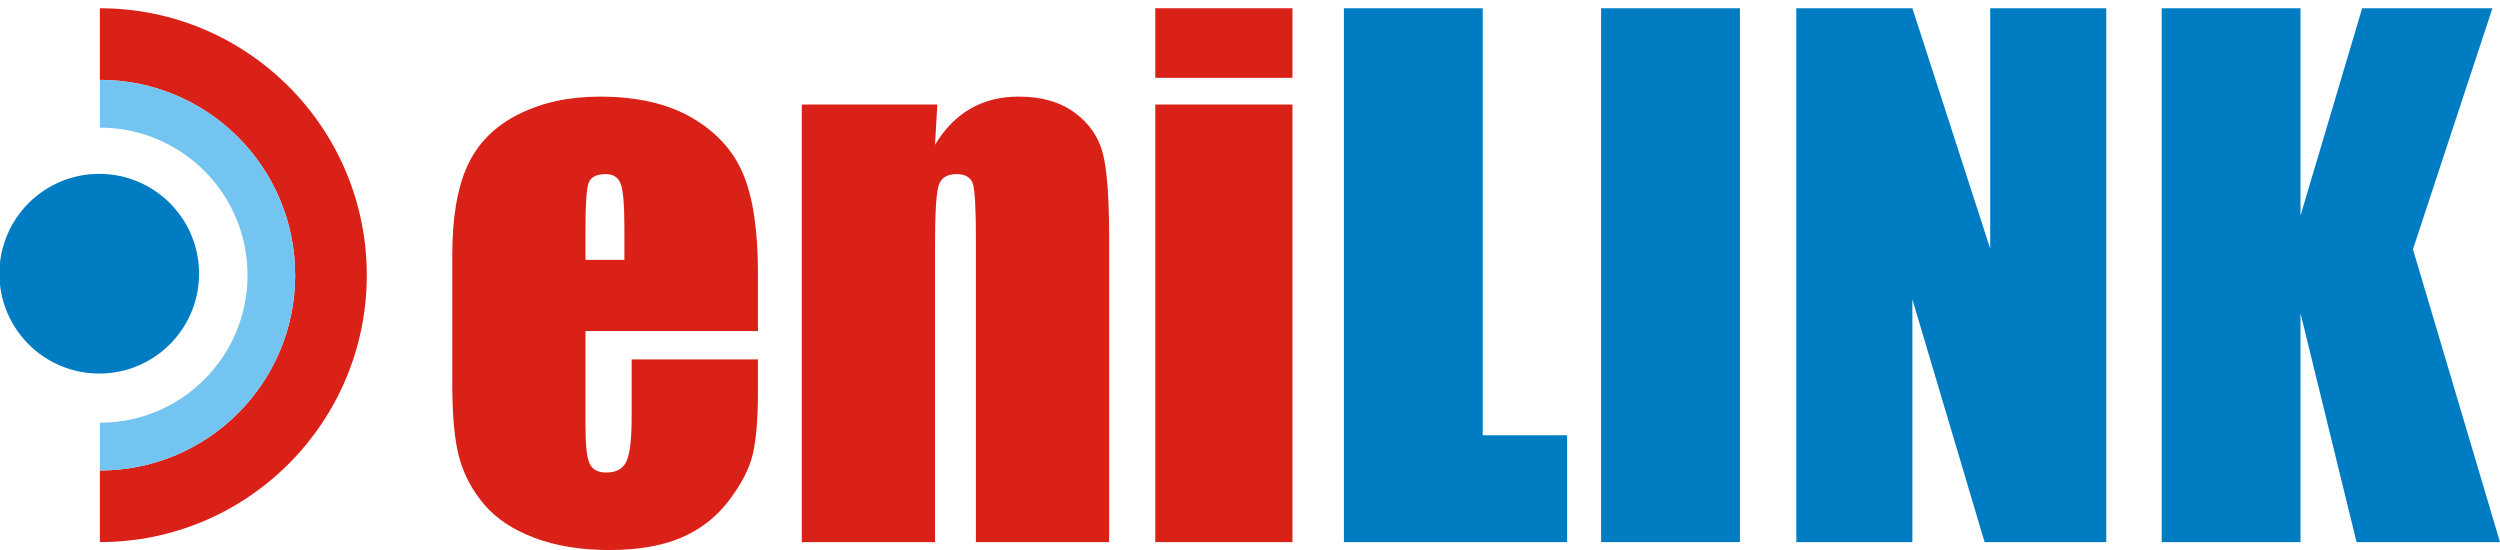 <?xml version="1.0" encoding="UTF-8" standalone="no"?>
<!-- Created with Inkscape (http://www.inkscape.org/) -->

<svg
   xmlns:dc="http://purl.org/dc/elements/1.1/"
   xmlns:cc="http://creativecommons.org/ns#"
   xmlns:rdf="http://www.w3.org/1999/02/22-rdf-syntax-ns#"
   xmlns:svg="http://www.w3.org/2000/svg"
   xmlns="http://www.w3.org/2000/svg"
   xmlns:sodipodi="http://sodipodi.sourceforge.net/DTD/sodipodi-0.dtd"
   xmlns:inkscape="http://www.inkscape.org/namespaces/inkscape"
   width="606.294"
   height="133.39"
   id="svg99"
   version="1.1"
   inkscape:version="0.48+devel r10518"
   sodipodi:docname="enilink.svg">
  <defs
     id="defs101" />
  <sodipodi:namedview
     id="base"
     pagecolor="#ffffff"
     bordercolor="#666666"
     borderopacity="1.0"
     inkscape:pageopacity="0.0"
     inkscape:pageshadow="2"
     inkscape:zoom="0.35"
     inkscape:cx="303.14686"
     inkscape:cy="66.695027"
     inkscape:document-units="px"
     inkscape:current-layer="layer1"
     showgrid="false"
     fit-margin-top="0"
     fit-margin-left="0"
     fit-margin-right="0"
     fit-margin-bottom="0"
     inkscape:window-width="1600"
     inkscape:window-height="1153"
     inkscape:window-x="1276"
     inkscape:window-y="-4"
     inkscape:window-maximized="1" />
  <g
     inkscape:label="Ebene 1"
     inkscape:groupmode="layer"
     id="layer1"
     transform="translate(-46.853,-465.667)">
    <path
       style="color:#000000;fill:#da2118;fill-opacity:1;fill-rule:nonzero;stroke:none;stroke-width:1.643;marker:none;visibility:visible;display:inline;overflow:visible;enable-background:accumulate"
       d="m 71.071,467.667 0,17.37 c 26.161,0 47.365,21.204 47.365,47.365 0,26.161 -21.204,47.365 -47.365,47.365 l 0,17.37 c 35.747,0 64.735,-28.988 64.735,-64.735 0,-35.747 -28.988,-64.735 -64.735,-64.735 z"
       id="path3781"
       inkscape:connector-curvature="0" />
    <path
       style="color:#000000;fill:#73c4f0;fill-opacity:1;fill-rule:nonzero;stroke:none;stroke-width:1.643;marker:none;visibility:visible;display:inline;overflow:visible;enable-background:accumulate"
       d="m 71.071,485.038 0,11.58 c 19.771,0 35.816,16.014 35.816,35.785 0,19.771 -16.046,35.785 -35.816,35.785 l 0,11.58 c 26.161,0 47.365,-21.204 47.365,-47.365 0,-26.162 -21.204,-47.365 -47.365,-47.365 z"
       id="path3783"
       inkscape:connector-curvature="0" />
    <path
       sodipodi:type="arc"
       style="color:#000000;fill:#007cc2;fill-opacity:1;fill-rule:nonzero;stroke:none;stroke-width:1.643;marker:none;visibility:visible;display:inline;overflow:visible;enable-background:accumulate"
       id="path3791"
       sodipodi:cx="335.71429"
       sodipodi:cy="744.50507"
       sodipodi:rx="26.785715"
       sodipodi:ry="26.785715"
       d="m 362.5,744.505 c 0,14.793 -11.992,26.786 -26.786,26.786 -14.793,0 -26.786,-11.992 -26.786,-26.786 0,-14.793 11.992,-26.786 26.786,-26.786 14.793,0 26.786,11.992 26.786,26.786 z"
       transform="matrix(0.904,0,0,0.904,-232.567,-140.988)" />
    <path
       inkscape:connector-curvature="0"
       id="path37"
       style="font-size:163.778px;font-style:normal;font-variant:normal;font-weight:normal;font-stretch:normal;text-align:start;line-height:125%;letter-spacing:0px;word-spacing:0px;writing-mode:lr-tb;text-anchor:start;fill:#da2118;fill-opacity:1;stroke:none;font-family:Impact;-inkscape-font-specification:Impact"
       d="m 230.667,545.957 -41.824,0 0,22.951 q 0,7.197 1.04,9.276 1.04,2.079 3.998,2.079 3.679,0 4.918,-2.759 1.24,-2.759 1.24,-10.676 l 0,-13.995 30.628,0 0,7.837 q 0,9.836 -1.24,15.114 -1.24,5.278 -5.798,11.276 -4.558,5.998 -11.556,8.997 -6.997,2.999 -17.553,2.999 -10.236,0 -18.073,-2.959 -7.837,-2.959 -12.195,-8.117 -4.358,-5.158 -6.038,-11.356 -1.679,-6.198 -1.679,-18.033 l 0,-30.948 q 0,-13.915 3.759,-21.952 3.759,-8.037 12.315,-12.315 8.557,-4.278 19.673,-4.278 13.595,0 22.431,5.158 8.837,5.158 12.395,13.675 3.559,8.517 3.559,23.951 z m -32.388,-17.273 0,-7.757 q 0,-8.237 -0.88,-10.636 -0.88,-2.399 -3.599,-2.399 -3.359,0 -4.158,2.039 -0.8,2.039 -0.8,10.996 l 0,7.757 z" />
    <path
       inkscape:connector-curvature="0"
       id="path39"
       style="font-size:163.778px;font-style:normal;font-variant:normal;font-weight:normal;font-stretch:normal;text-align:start;line-height:125%;letter-spacing:0px;word-spacing:0px;writing-mode:lr-tb;text-anchor:start;fill:#da2118;fill-opacity:1;stroke:none;font-family:Impact;-inkscape-font-specification:Impact"
       d="m 274.171,491.018 -0.56,9.756 q 3.519,-5.838 8.597,-8.757 5.078,-2.919 11.716,-2.919 8.317,0 13.595,3.919 5.278,3.919 6.797,9.876 1.519,5.958 1.519,19.872 l 0,74.372 -32.308,0 0,-73.492 q 0,-10.956 -0.72,-13.355 -0.72,-2.399 -3.998,-2.399 -3.439,0 -4.318,2.759 -0.88,2.759 -0.88,14.754 l 0,71.733 -32.308,0 0,-106.12 z" />
    <path
       inkscape:connector-curvature="0"
       id="path41"
       style="font-size:163.778px;font-style:normal;font-variant:normal;font-weight:normal;font-stretch:normal;text-align:start;line-height:125%;letter-spacing:0px;word-spacing:0px;writing-mode:lr-tb;text-anchor:start;fill:#da2118;fill-opacity:1;stroke:none;font-family:Impact;-inkscape-font-specification:Impact"
       d="m 360.298,467.667 0,16.874 -33.267,0 0,-16.874 z m 0,23.351 0,106.12 -33.267,0 0,-106.12 z" />
    <path
       inkscape:connector-curvature="0"
       id="path43"
       style="font-size:163.778px;font-style:normal;font-variant:normal;font-weight:normal;font-stretch:normal;line-height:125%;letter-spacing:0px;word-spacing:0px;fill:#007cc2;fill-opacity:1;stroke:none;font-family:Tw Cen MT Condensed Extra Bold;-inkscape-font-specification:Tw Cen MT Condensed Extra Bold"
       d="m 406.441,467.667 0,103.561 20.472,0 0,25.91 -54.139,0 0,-129.471 z" />
    <path
       inkscape:connector-curvature="0"
       id="path45"
       style="font-size:163.778px;font-style:normal;font-variant:normal;font-weight:normal;font-stretch:normal;line-height:125%;letter-spacing:0px;word-spacing:0px;fill:#007cc2;fill-opacity:1;stroke:none;font-family:Tw Cen MT Condensed Extra Bold;-inkscape-font-specification:Tw Cen MT Condensed Extra Bold"
       d="m 468.817,467.667 0,129.471 -33.667,0 0,-129.471 z" />
    <path
       inkscape:connector-curvature="0"
       id="path47"
       style="font-size:163.778px;font-style:normal;font-variant:normal;font-weight:normal;font-stretch:normal;line-height:125%;letter-spacing:0px;word-spacing:0px;fill:#007cc2;fill-opacity:1;stroke:none;font-family:Tw Cen MT Condensed Extra Bold;-inkscape-font-specification:Tw Cen MT Condensed Extra Bold"
       d="m 557.663,467.667 0,129.471 -29.509,0 -17.513,-58.858 0,58.858 -28.149,0 0,-129.471 28.149,0 18.873,58.298 0,-58.298 z" />
    <path
       inkscape:connector-curvature="0"
       id="path49"
       style="font-size:163.778px;font-style:normal;font-variant:normal;font-weight:normal;font-stretch:normal;line-height:125%;letter-spacing:0px;word-spacing:0px;fill:#007cc2;fill-opacity:1;stroke:none;font-family:Tw Cen MT Condensed Extra Bold;-inkscape-font-specification:Tw Cen MT Condensed Extra Bold"
       d="m 651.308,467.667 -19.273,58.458 21.112,71.013 -34.787,0 -13.595,-55.499 0,55.499 -33.667,0 0,-129.471 33.667,0 0,50.301 14.954,-50.301 z" />
  </g>
</svg>
